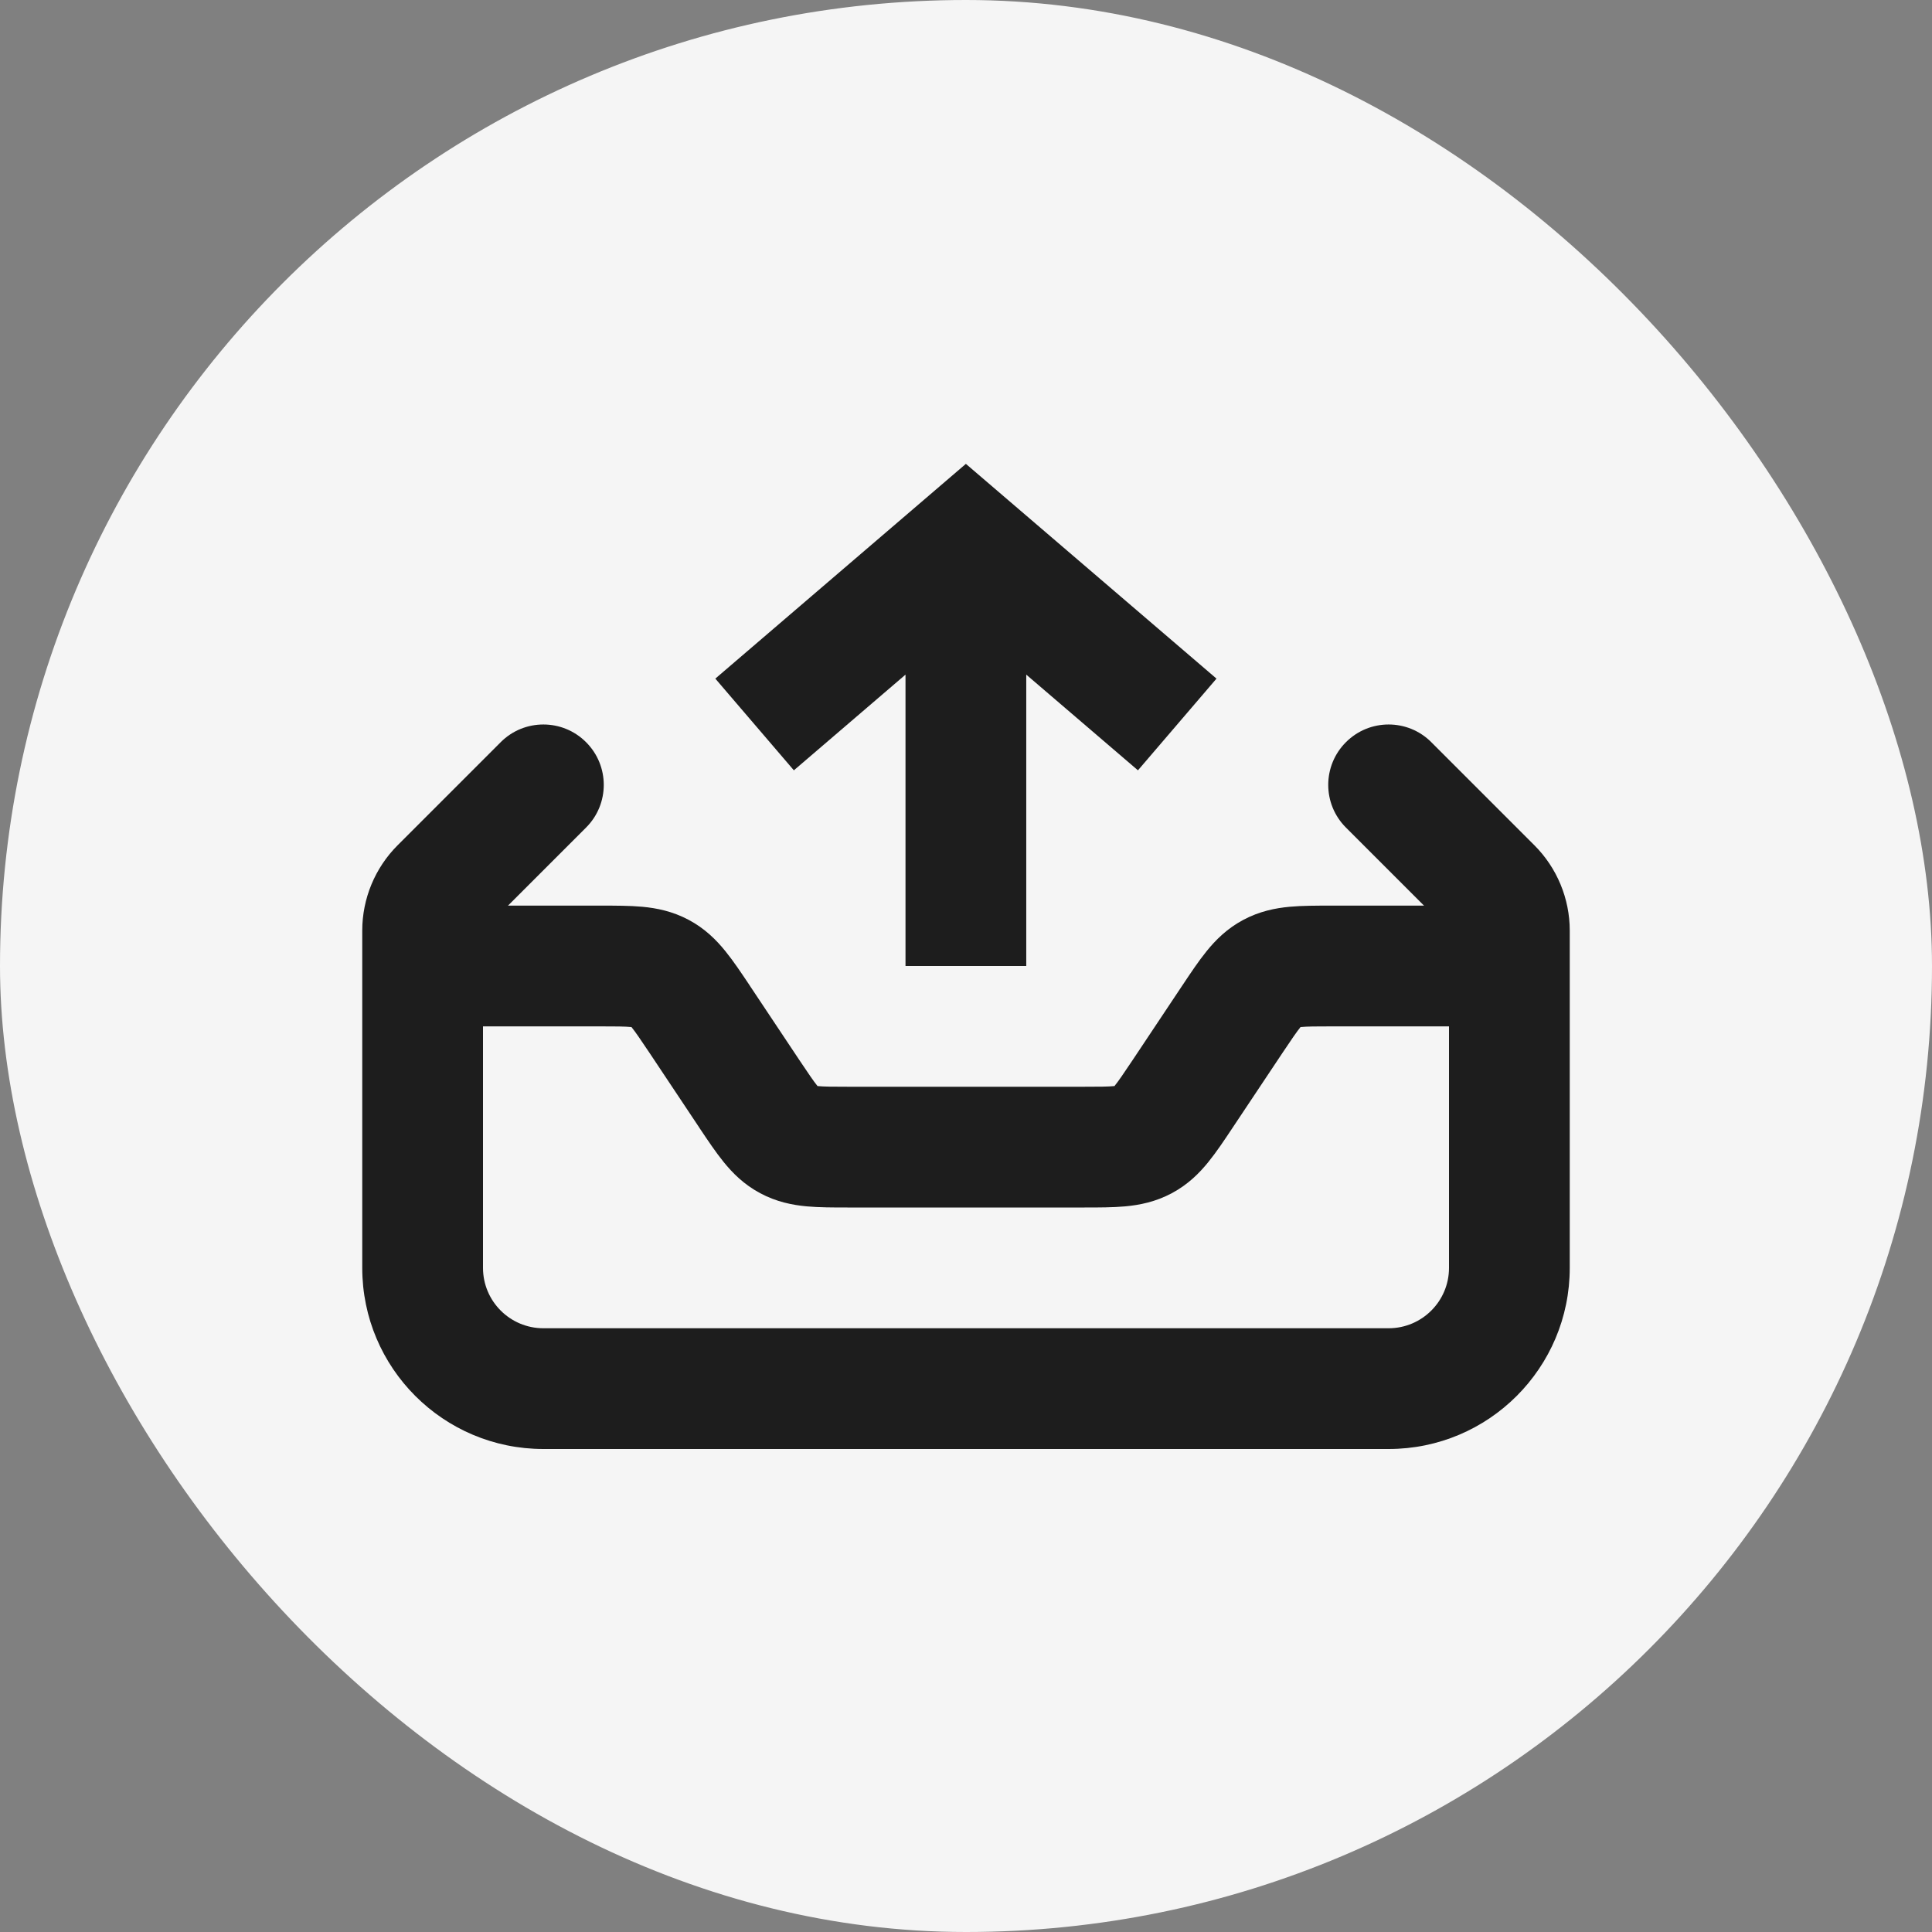 <svg width="32" height="32" viewBox="0 0 32 32" fill="none" xmlns="http://www.w3.org/2000/svg">
<rect x="0" y="0" width="32" height="32" fill="#808080" stroke="none"/>
<rect width="32" height="32" rx="16" fill="#F5F5F5"/>
<path fill-rule="evenodd" clip-rule="evenodd" d="M10.454 17.011C10.352 17.001 10.21 17 9.93 17H7V15H9.93C9.941 15 9.952 15 9.963 15C10.196 15 10.434 15 10.64 15.019C10.876 15.041 11.14 15.093 11.409 15.237C11.677 15.38 11.867 15.571 12.016 15.756C12.146 15.916 12.278 16.114 12.408 16.308C12.414 16.318 12.42 16.327 12.426 16.336L13.238 17.555C13.394 17.788 13.474 17.906 13.538 17.985C13.539 17.986 13.54 17.988 13.541 17.989C13.543 17.989 13.544 17.989 13.546 17.989C13.648 17.999 13.79 18 14.07 18H17.93C18.21 18 18.352 17.999 18.454 17.989C18.456 17.989 18.457 17.989 18.459 17.989C18.46 17.988 18.461 17.986 18.462 17.985C18.526 17.906 18.606 17.788 18.762 17.555L19.574 16.336C19.58 16.327 19.586 16.318 19.593 16.308C19.722 16.114 19.854 15.916 19.984 15.756C20.133 15.571 20.323 15.38 20.591 15.237C20.86 15.093 21.124 15.041 21.36 15.019C21.566 15 21.804 15 22.037 15L25 15V17H22.07C21.79 17 21.648 17.001 21.546 17.011C21.544 17.011 21.543 17.011 21.541 17.011C21.54 17.012 21.539 17.014 21.538 17.015C21.474 17.094 21.394 17.212 21.238 17.445L20.407 18.692C20.278 18.886 20.146 19.084 20.016 19.244C19.867 19.429 19.677 19.62 19.409 19.763C19.14 19.907 18.876 19.959 18.64 19.981C18.434 20 18.196 20 17.963 20L14.07 20C14.059 20 14.048 20 14.037 20C13.804 20 13.566 20 13.36 19.981C13.124 19.959 12.86 19.907 12.591 19.763C12.323 19.62 12.133 19.429 11.984 19.244C11.854 19.084 11.722 18.886 11.592 18.692C11.586 18.682 11.58 18.673 11.574 18.664L10.762 17.445C10.606 17.212 10.526 17.094 10.462 17.015C10.461 17.014 10.46 17.012 10.459 17.011C10.457 17.011 10.456 17.011 10.454 17.011Z" fill="#1D1D1D"/>
<path fill-rule="evenodd" clip-rule="evenodd" d="M11.848 11.24L13.149 12.759L14.998 11.174L14.998 16L16.998 16L16.998 11.174L18.848 12.759L20.149 11.24L15.998 7.683L11.848 11.24Z" fill="#1D1D1D"/>
<path fill-rule="evenodd" clip-rule="evenodd" d="M9.707 12.293C10.098 12.683 10.098 13.317 9.707 13.707L8 15.414V21C8 21.552 8.448 22 9 22H23C23.552 22 24 21.552 24 21V15.414L22.293 13.707C21.902 13.317 21.902 12.683 22.293 12.293C22.683 11.902 23.317 11.902 23.707 12.293L25.414 14C25.789 14.375 26 14.884 26 15.414V21C26 22.657 24.657 24 23 24H9C7.343 24 6 22.657 6 21V15.414C6 14.884 6.211 14.375 6.586 14L8.293 12.293C8.683 11.902 9.317 11.902 9.707 12.293Z" fill="#1D1D1D"/>
</svg>
